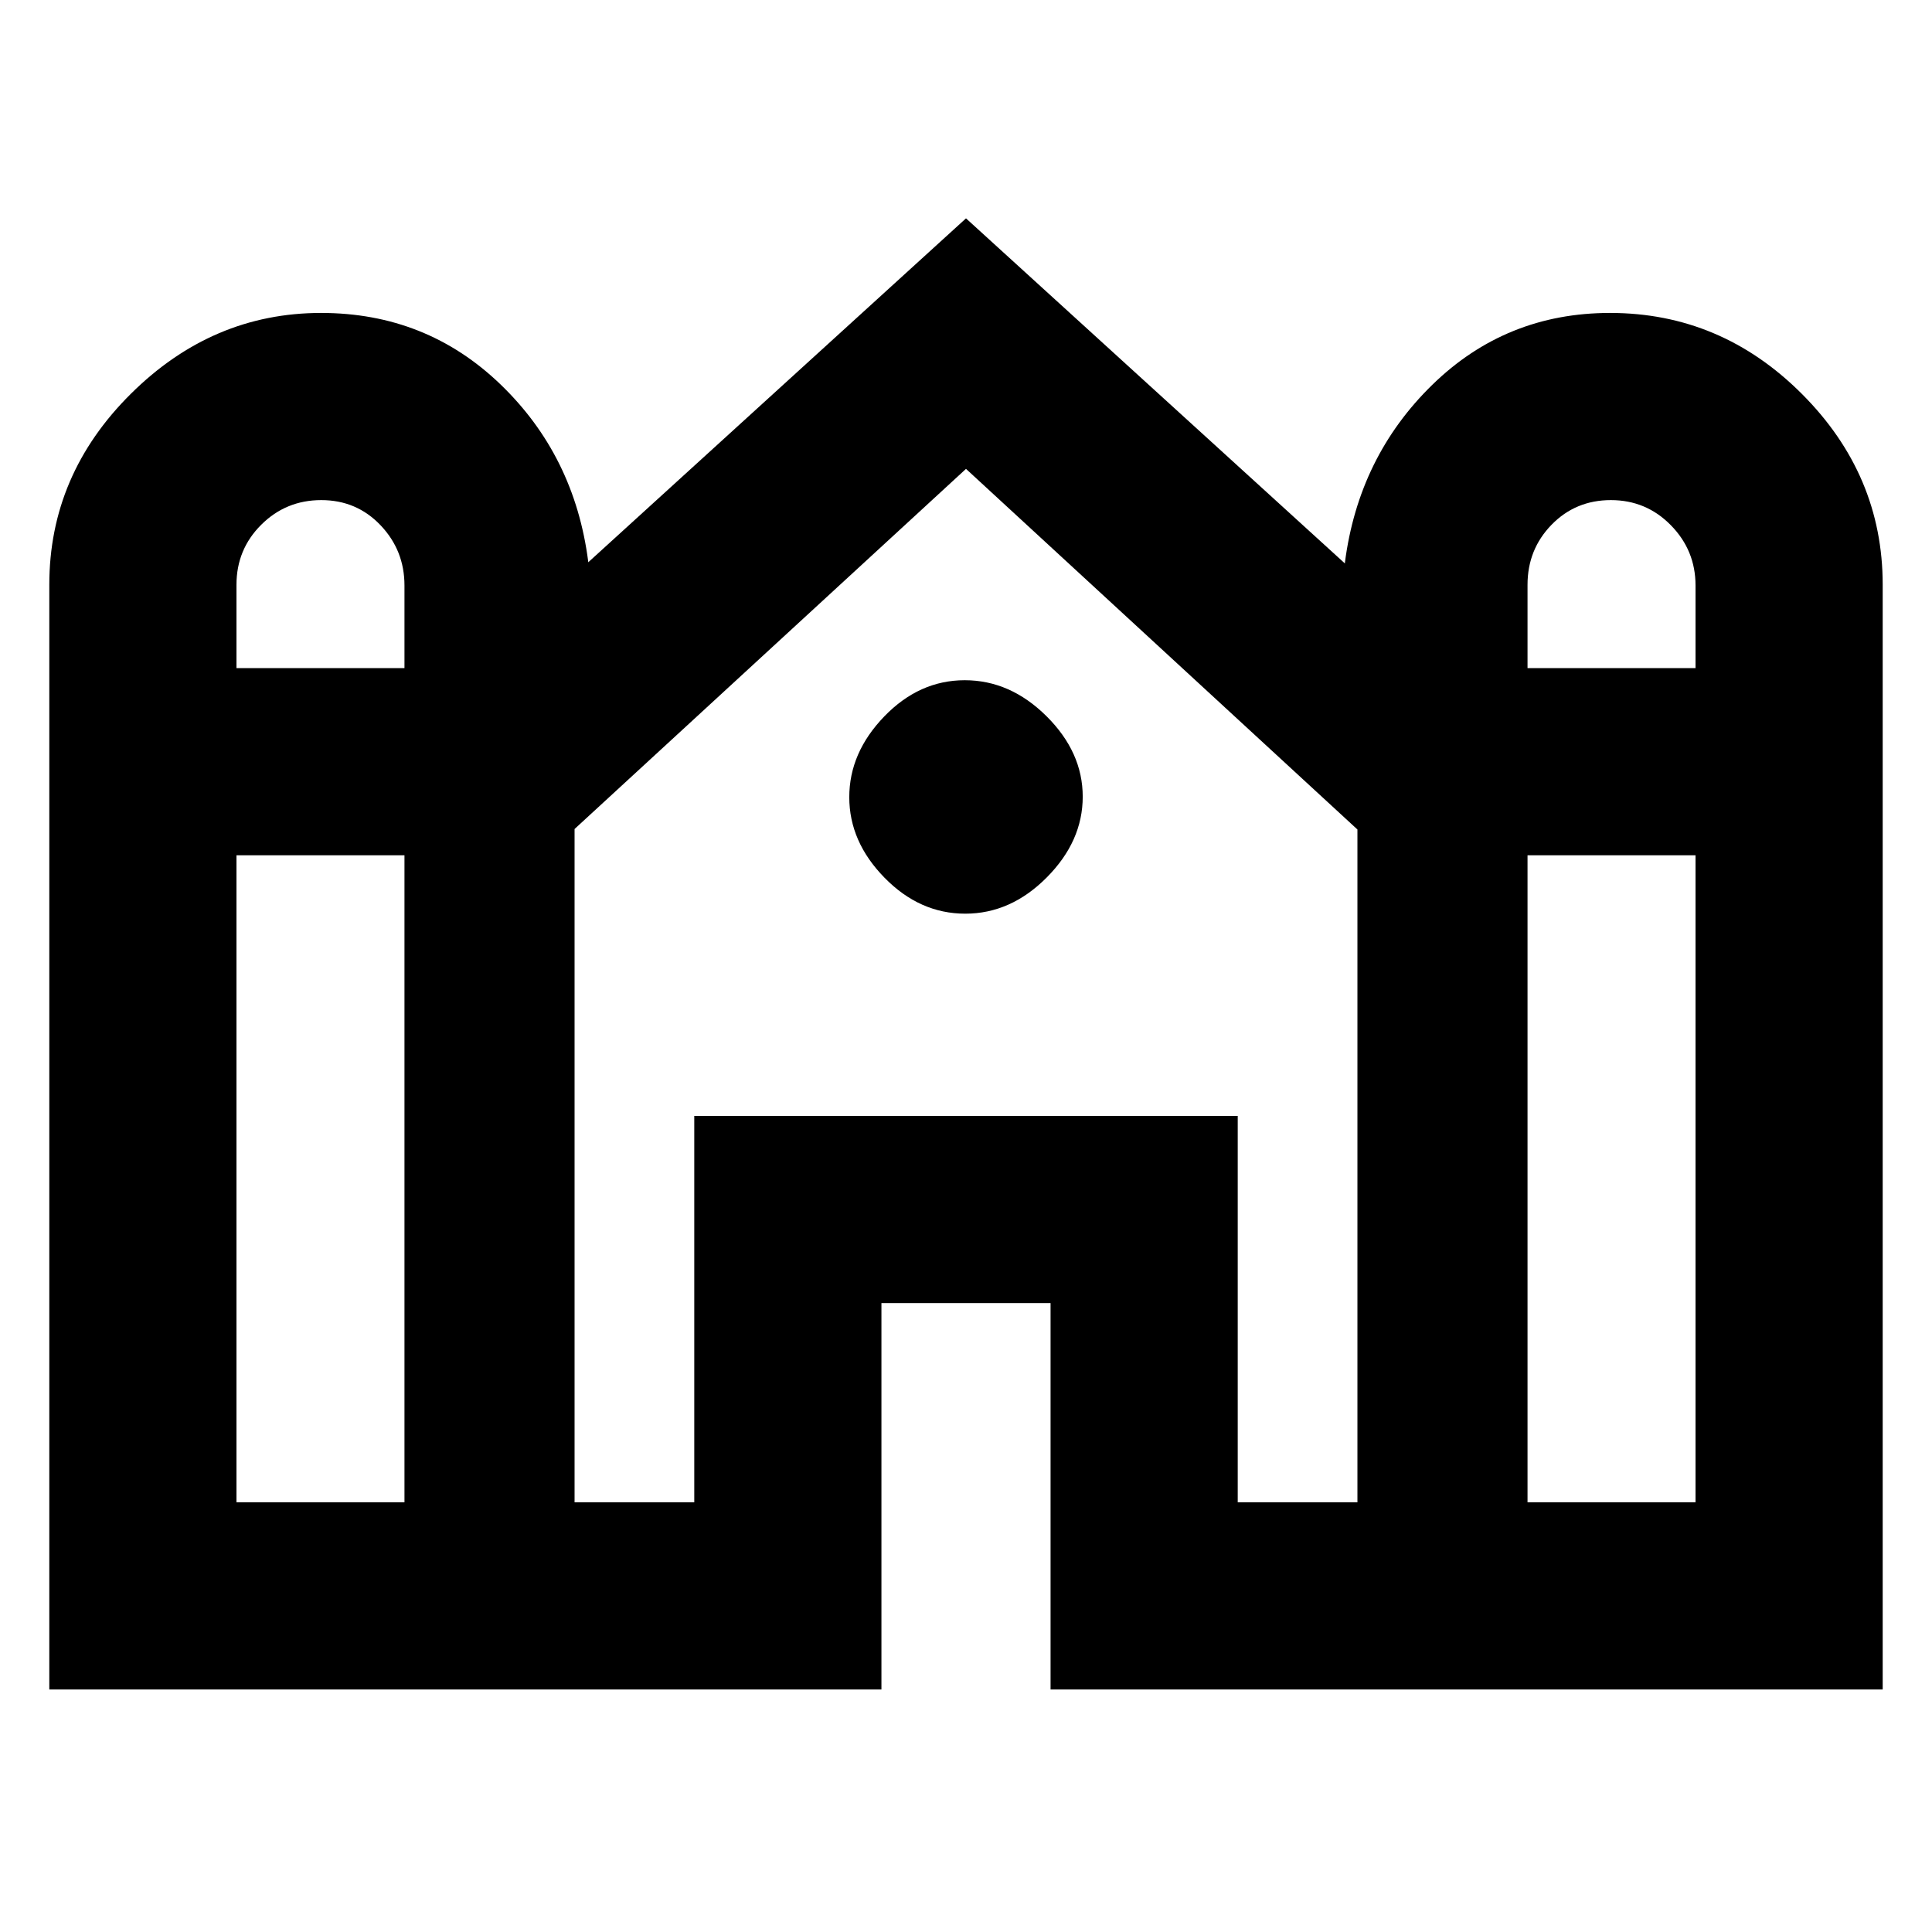<svg xmlns="http://www.w3.org/2000/svg" height="20" viewBox="0 -960 960 960" width="20"><path d="M24.5-120.5v-548.98q0-54.61 40.5-94.82 40.49-40.2 94.55-40.2 52.23 0 89.09 35.45 36.86 35.46 43.64 88.05v.41L480-851.5l188.28 171.48v-.42q6.79-52.59 43.39-88.32 36.61-35.74 88.34-35.74 55.12 0 95.31 40.2 40.18 40.21 40.18 94.82v548.98H522.02v-192h-84.04v192H24.5Zm734.52-507.52h83.48v-41.06q0-17.44-12.25-29.93-12.24-12.49-29.81-12.49-17.56 0-29.49 12.26-11.93 12.25-11.93 29.84v41.38Zm-641.52 0h83.48v-41.06q0-17.44-11.89-29.93-11.88-12.49-29.45-12.49-17.56 0-29.85 12.26-12.29 12.25-12.29 29.84v41.38Zm0 414.52h83.48v-321.52H117.5v321.52Zm168 0h59.48v-192h270.04v192h59.48v-334.33L480-727.02 285.5-548.07v334.57Zm473.52 0h83.48v-321.52h-83.48v321.52ZM479.62-506q-22.62 0-40.12-17.88-17.5-17.88-17.5-40T439.38-604q17.38-18 40-18T520-604.12q18 17.88 18 40T520.12-524q-17.88 18-40.5 18Z"/></svg>